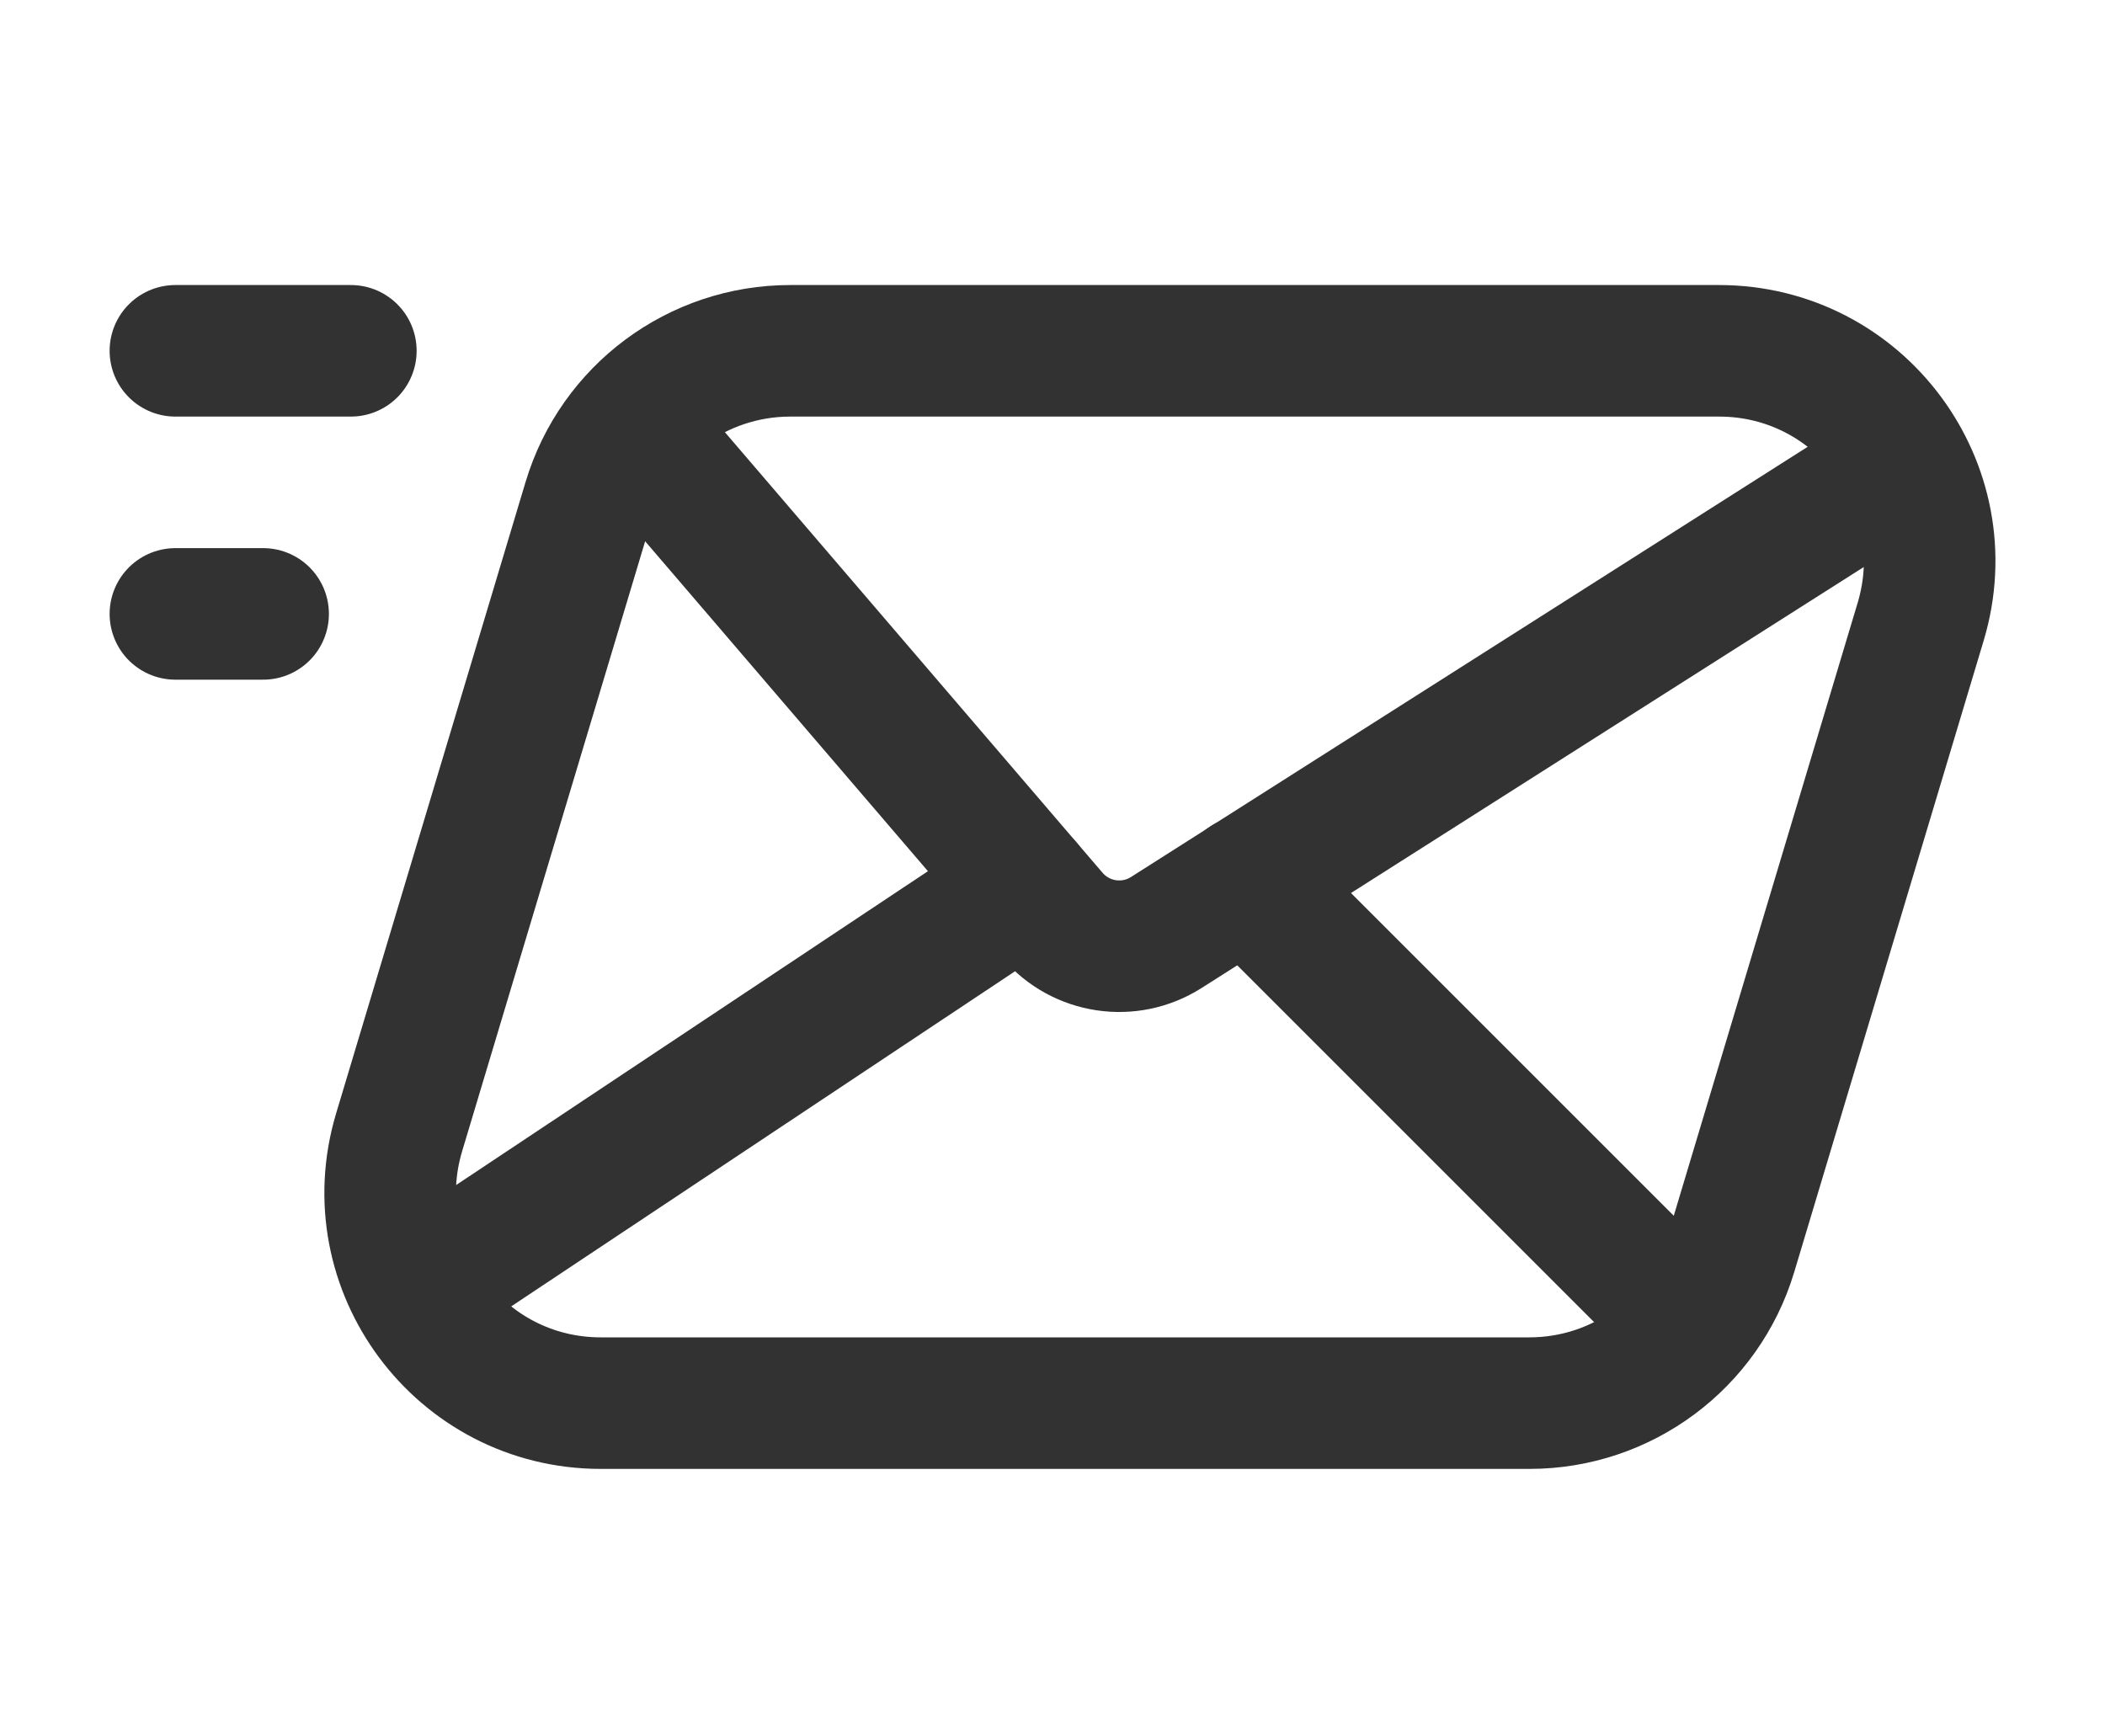 <svg width="40" height="33" viewBox="0 0 40 33" fill="none" xmlns="http://www.w3.org/2000/svg">
<g clip-path="url(#clip0_470:171)">
<path d="M5 11.667H3.333" stroke="#323232" stroke-width="2.5" stroke-linecap="round" stroke-linejoin="round"/>
<path d="M6.667 6.667H3.333" stroke="#323232" stroke-width="2.5" stroke-linecap="round" stroke-linejoin="round"/>
<path fill-rule="evenodd" clip-rule="evenodd" d="M29.063 26.666H11.417C8.737 26.666 6.815 24.083 7.585 21.517L11.185 9.517C11.693 7.825 13.25 6.667 15.017 6.667H32.665C35.345 6.667 37.267 9.25 36.497 11.816L32.897 23.817C32.388 25.508 30.83 26.666 29.063 26.666Z" stroke="#323232" stroke-width="2.5" stroke-linecap="round" stroke-linejoin="round"/>
<path d="M7.9 24.533L19.5 16.816" stroke="#323232" stroke-width="2.5" stroke-linecap="round" stroke-linejoin="round"/>
<path d="M23.683 16.75L32.133 25.2" stroke="#323232" stroke-width="2.5" stroke-linecap="round" stroke-linejoin="round"/>
<path d="M11.997 8.06L20.002 17.4C20.542 18.03 21.462 18.167 22.162 17.722L36.182 8.808" stroke="#323232" stroke-width="2.5" stroke-linecap="round" stroke-linejoin="round"/>
</g>
<defs>
<clipPath id="clip0_470:171">
<rect width="40" height="33" fill="white"/>
</clipPath>
</defs>
</svg>
